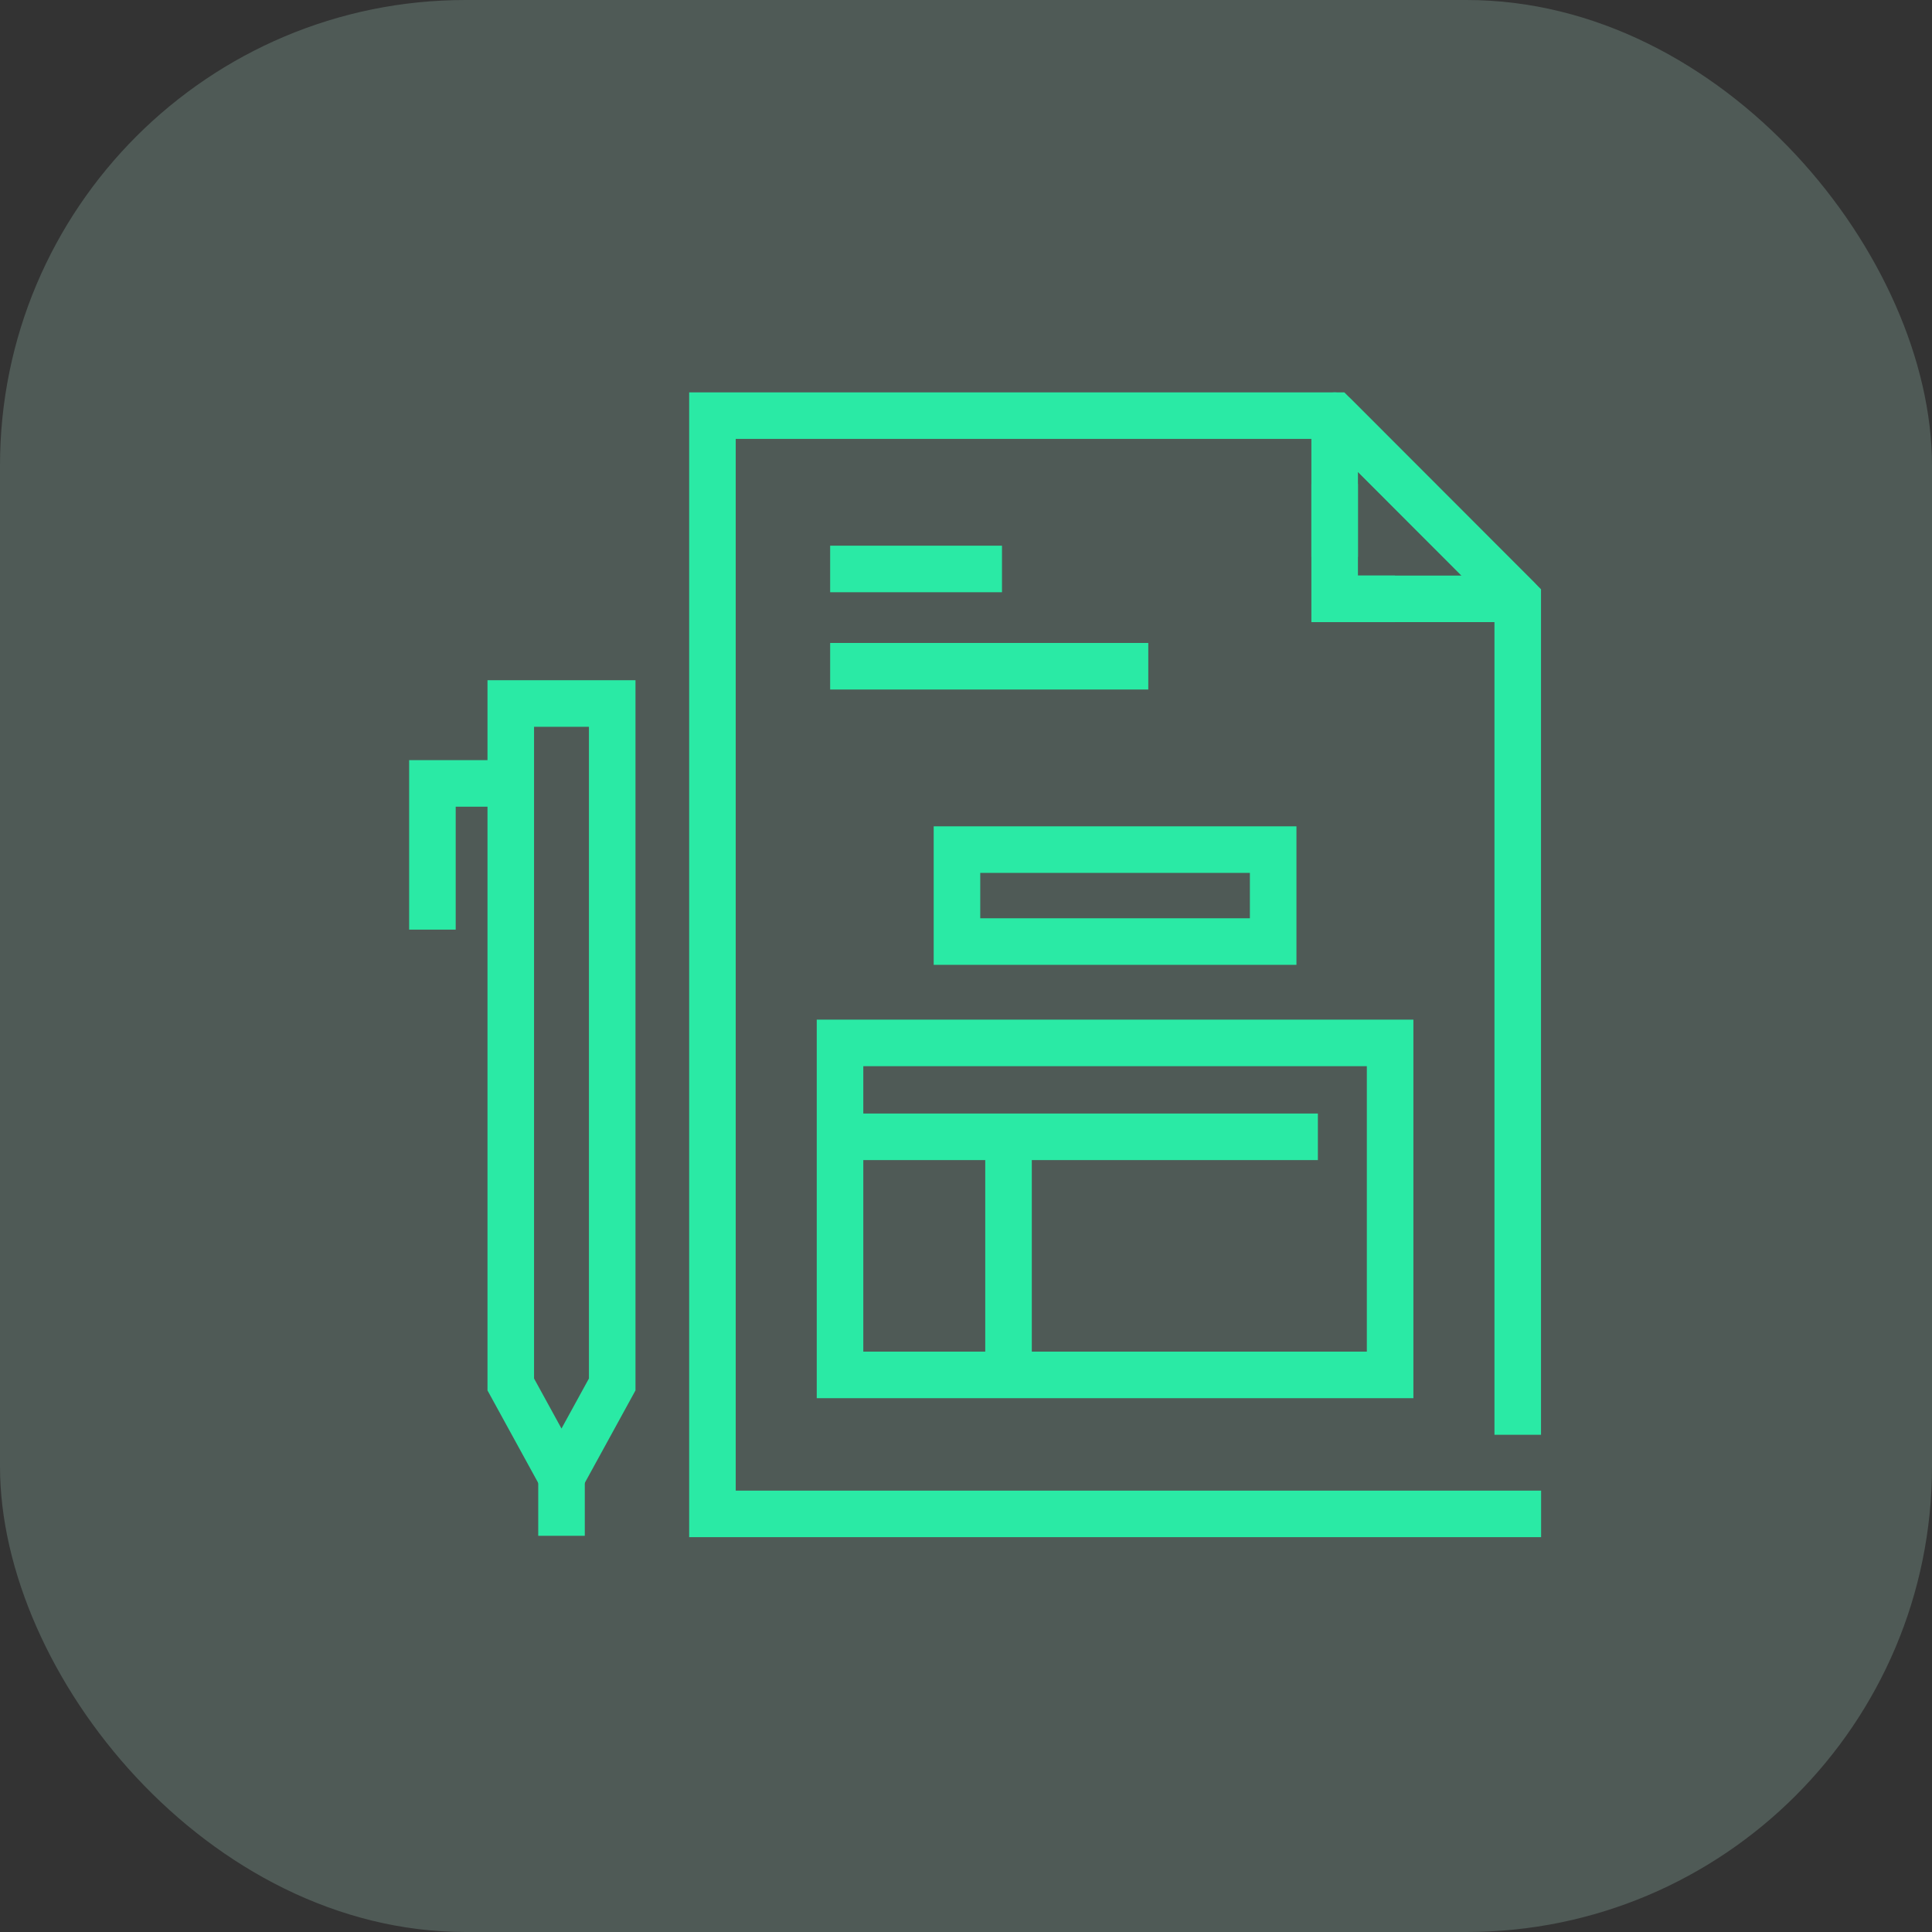 <svg xmlns="http://www.w3.org/2000/svg" width="83" height="83" viewBox="0 0 83 83">
  <rect x="0" y="0" width="83" height="83" fill="#333333" stroke="none"/>
  <g id="Group_1471" data-name="Group 1471" transform="translate(-141 -1621.5)">
    <rect id="Rectangle_357" data-name="Rectangle 357" width="83" height="83" rx="20" transform="translate(141 1621.5)" fill="#bef9e4" opacity="0.2"/>
    <g id="_5" data-name="5" transform="translate(-834.963 1535.578)">
      <path id="Path_1359" data-name="Path 1359" d="M1045.166,146.562V111.65l-7.864-7.872h-26.732v47.182h34.6" transform="translate(-4 0)" fill="none" stroke="#2aeaa5" stroke-linecap="square" stroke-width="2"/>
      <path id="Path_1360" data-name="Path 1360" d="M1046.19,108.847v-5.065l7.862,7.868h-6.271" transform="translate(-12.889 -0.001)" fill="none" stroke="#2aeaa5" stroke-linecap="square" stroke-linejoin="round" stroke-width="2"/>
      <path id="Path_1361" data-name="Path 1361" d="M1046.19,109.024v3.934h1.59" transform="translate(-12.889 -1.309)" fill="none" stroke="#2aeaa5" stroke-linecap="square" stroke-width="2"/>
      <line id="Line_80" data-name="Line 80" x2="7.382" transform="translate(1011.627 110.365)" fill="none" stroke="#2aeaa5" stroke-width="2"/>
      <line id="Line_81" data-name="Line 81" x2="13.667" transform="translate(1011.627 114.544)" fill="none" stroke="#2aeaa5" stroke-width="2"/>
      <path id="Path_1362" data-name="Path 1362" d="M999.026,149.511l1.882,3.433h.594l1.882-3.433V120.257h-4.358Z" transform="translate(-1.12 -4.112)" fill="none" stroke="#2aeaa5" stroke-linecap="square" stroke-width="2"/>
      <line id="Line_82" data-name="Line 82" y2="2.069" transform="translate(1000.086 148.832)" fill="none" stroke="#2aeaa5" stroke-linecap="square" stroke-width="2"/>
      <path id="Path_1363" data-name="Path 1363" d="M994.54,130.113v-5.281h2.754" transform="translate(0 -5.254)" fill="none" stroke="#2aeaa5" stroke-linecap="square" stroke-width="2"/>
      <rect id="Rectangle_300" data-name="Rectangle 300" width="13.584" height="3.95" transform="translate(1017.075 122.422)" fill="none" stroke="#2aeaa5" stroke-width="2"/>
      <rect id="Rectangle_301" data-name="Rectangle 301" width="23.632" height="14.263" transform="translate(1012.051 130.726)" fill="none" stroke="#2aeaa5" stroke-width="2"/>
      <line id="Line_83" data-name="Line 83" x2="20.529" transform="translate(1012.051 134.76)" fill="none" stroke="#2aeaa5" stroke-width="2"/>
      <line id="Line_84" data-name="Line 84" y2="9.662" transform="translate(1019.29 134.76)" fill="none" stroke="#2aeaa5" stroke-width="2"/>
    </g>
  </g>
</svg>
